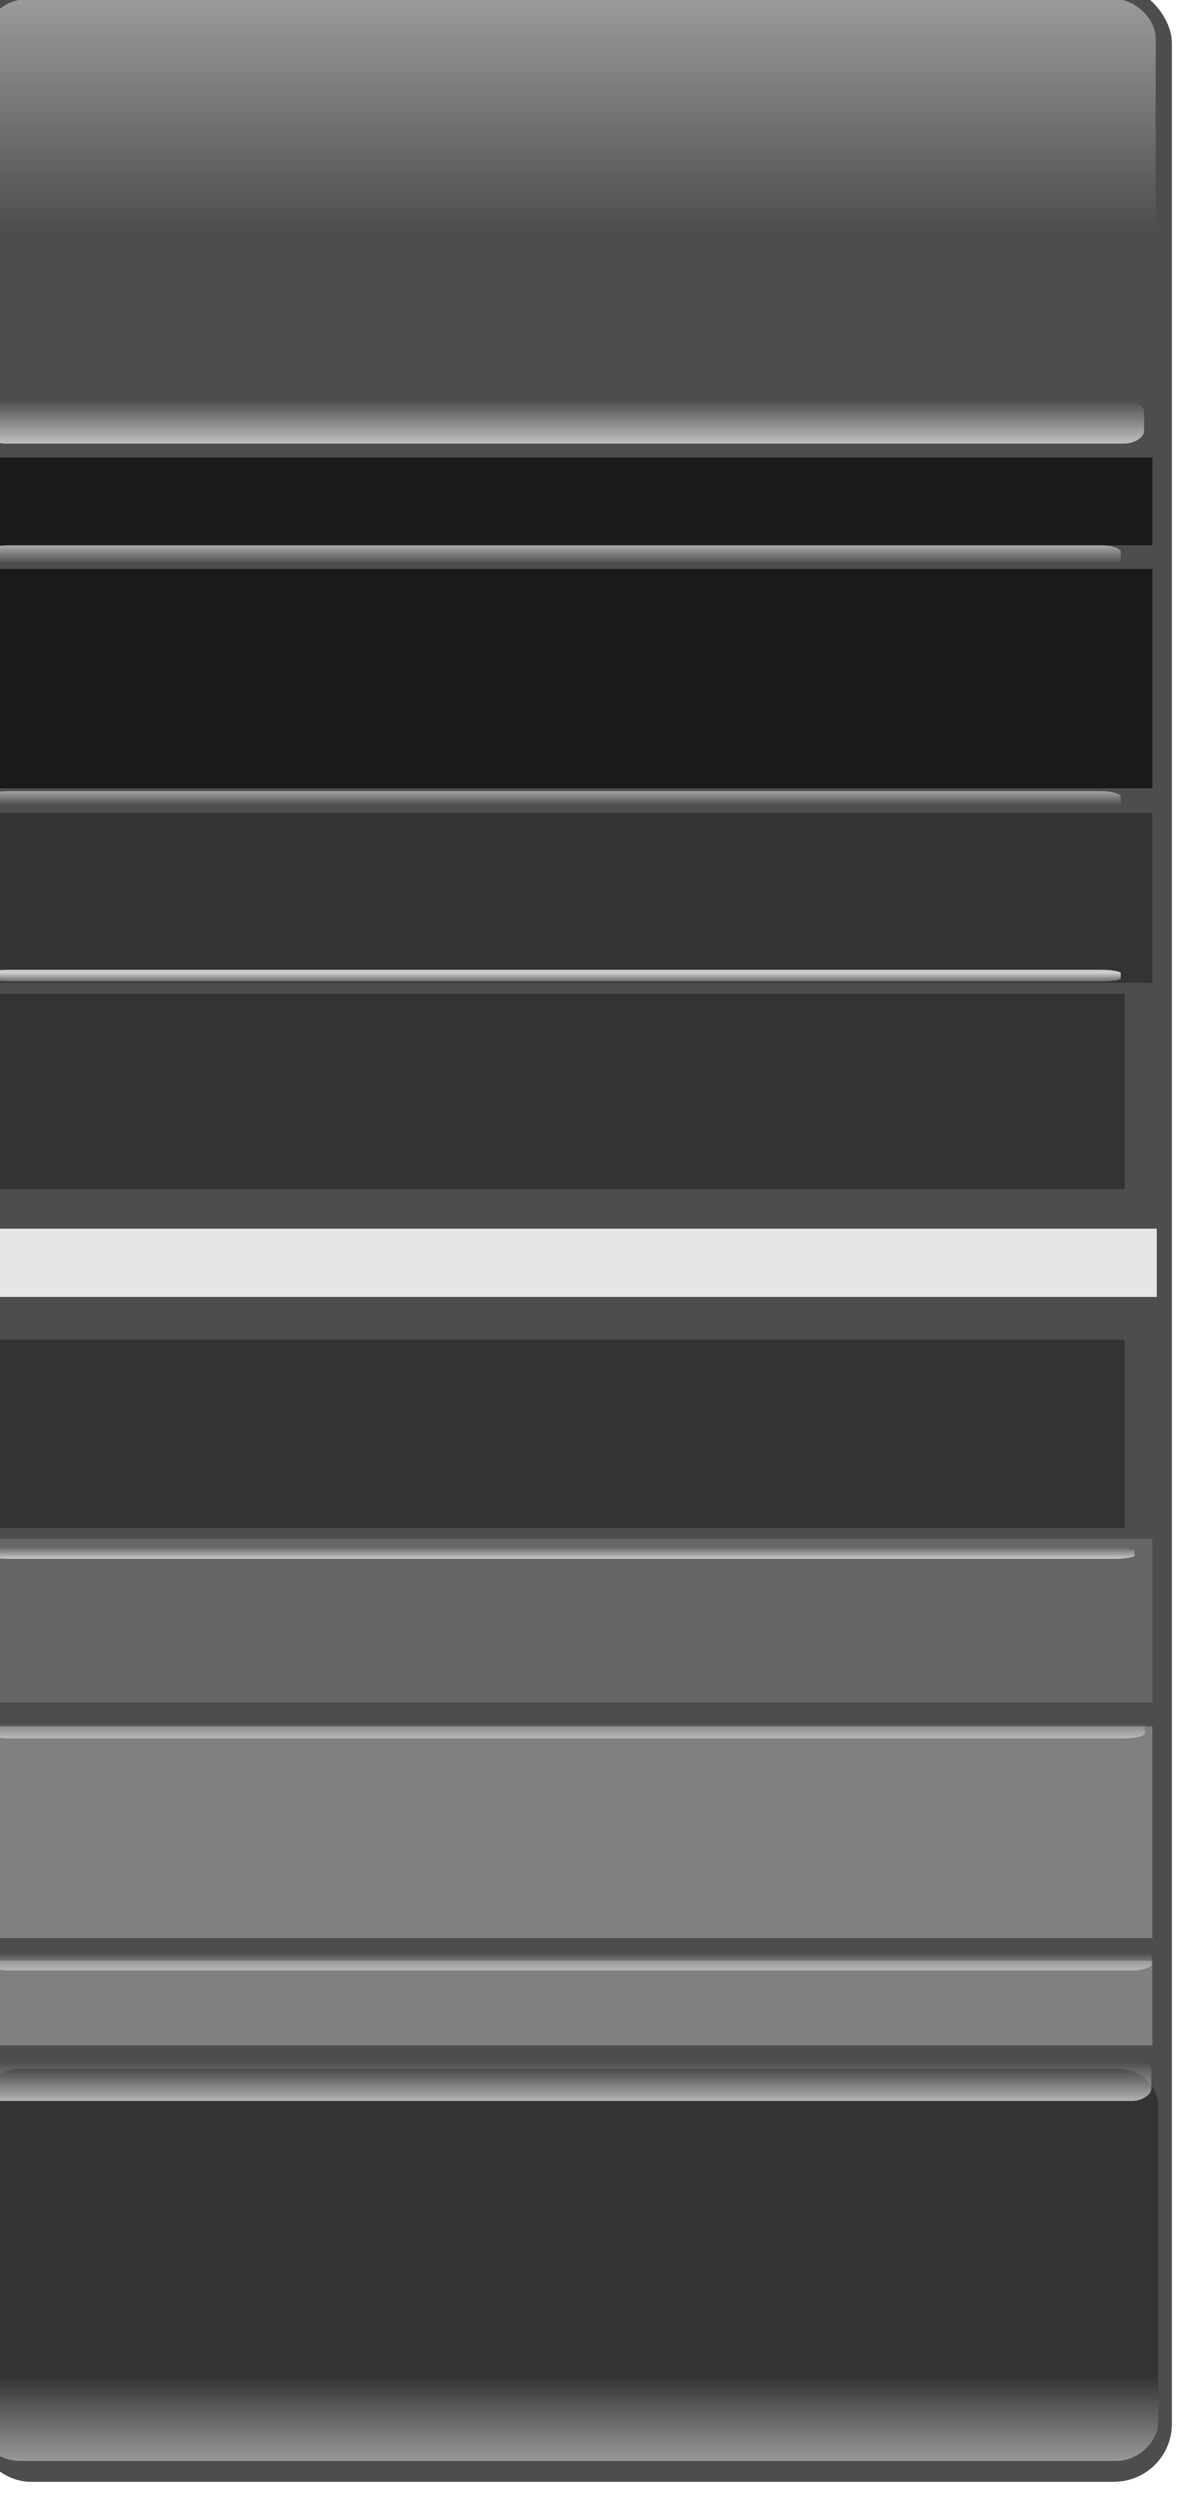 <?xml version="1.0" encoding="UTF-8" standalone="no"?>
<!-- Created with Inkscape (http://www.inkscape.org/) -->

<svg
   width="15.248mm"
   height="31.724mm"
   viewBox="0 0 15.248 31.724"
   version="1.1"
   id="svg1428"
   xmlns="http://www.w3.org/2000/svg"
   xmlns:svg="http://www.w3.org/2000/svg">
  <defs
     id="defs1425">
    <linearGradient
       id="linearGradient7718"
       y2="528.75"
       gradientUnits="userSpaceOnUse"
       x2="87.866"
       gradientTransform="matrix(1.028,0,0,1,868.565,-21.629)"
       y1="516.83"
       x1="87.866">
      <stop
         id="stop3899-3"
         style="stop-color:#999999"
         offset="0" />
      <stop
         id="stop3901-5"
         style="stop-color:#999999;stop-opacity:0"
         offset="1" />
    </linearGradient>
    <linearGradient
       id="linearGradient7720"
       y2="499.1"
       gradientUnits="userSpaceOnUse"
       x2="618.49"
       gradientTransform="matrix(1.024,0,0,1,323.425,-1014.875)"
       y1="496.57"
       x1="618.49">
      <stop
         id="stop3925-4"
         style="stop-color:#cccccc"
         offset="0" />
      <stop
         id="stop3927-44"
         style="stop-color:#cccccc;stop-opacity:0"
         offset="1" />
    </linearGradient>
    <linearGradient
       id="linearGradient7722"
       y2="499.1"
       gradientUnits="userSpaceOnUse"
       x2="618.49"
       gradientTransform="matrix(1,0,0,0.506,337.505,271.695)"
       y1="496.57"
       x1="618.49">
      <stop
         id="stop3925-5-0"
         style="stop-color:#cccccc"
         offset="0" />
      <stop
         id="stop3927-2-7"
         style="stop-color:#cccccc;stop-opacity:0"
         offset="1" />
    </linearGradient>
    <linearGradient
       id="linearGradient7724"
       y2="499.1"
       gradientUnits="userSpaceOnUse"
       x2="618.49"
       gradientTransform="matrix(1,0,0,0.427,337.505,323.655)"
       y1="496.57"
       x1="618.49">
      <stop
         id="stop3925-2-9"
         style="stop-color:#cccccc"
         offset="0" />
      <stop
         id="stop3927-7-3"
         style="stop-color:#cccccc;stop-opacity:0"
         offset="1" />
    </linearGradient>
    <linearGradient
       id="linearGradient7726"
       y2="499.1"
       gradientUnits="userSpaceOnUse"
       x2="618.49"
       gradientTransform="matrix(1,0,0,0.27,337.505,411.375)"
       y1="496.57"
       x1="618.49">
      <stop
         id="stop3925-3-1"
         style="stop-color:#cccccc"
         offset="0" />
      <stop
         id="stop3927-29-29"
         style="stop-color:#cccccc;stop-opacity:0"
         offset="1" />
    </linearGradient>
    <linearGradient
       id="linearGradient7728"
       y2="521.42"
       gradientUnits="userSpaceOnUse"
       x2="87.866"
       gradientTransform="matrix(1.036,0,0,0.964,867.685,-1120.775)"
       y1="516.83"
       x1="87.866">
      <stop
         id="stop4107-6"
         style="stop-color:#999999"
         offset="0" />
      <stop
         id="stop4109-0"
         style="stop-color:#333333"
         offset="1" />
    </linearGradient>
    <linearGradient
       id="linearGradient7730"
       y2="499.1"
       gradientUnits="userSpaceOnUse"
       x2="618.49"
       gradientTransform="matrix(1.036,0,0,0.964,315.435,-1082.976)"
       y1="496.57"
       x1="618.49">
      <stop
         id="stop3925-0-3"
         style="stop-color:#cccccc"
         offset="0" />
      <stop
         id="stop3927-5-04"
         style="stop-color:#cccccc;stop-opacity:0"
         offset="1" />
    </linearGradient>
    <linearGradient
       id="linearGradient7732"
       y2="499.1"
       gradientUnits="userSpaceOnUse"
       x2="618.49"
       gradientTransform="matrix(1.027,0,0,0.488,321.295,-839.775)"
       y1="496.57"
       x1="618.49">
      <stop
         id="stop3925-5-6-12"
         style="stop-color:#cccccc"
         offset="0" />
      <stop
         id="stop3927-2-3-5"
         style="stop-color:#cccccc;stop-opacity:0"
         offset="1" />
    </linearGradient>
    <linearGradient
       id="linearGradient7734"
       y2="499.1"
       gradientUnits="userSpaceOnUse"
       x2="618.49"
       gradientTransform="matrix(1.021,0,0,0.412,324.895,-789.915)"
       y1="496.57"
       x1="618.49">
      <stop
         id="stop3925-2-5-8"
         style="stop-color:#cccccc"
         offset="0" />
      <stop
         id="stop3927-7-4-1"
         style="stop-color:#cccccc;stop-opacity:0"
         offset="1" />
    </linearGradient>
    <linearGradient
       id="linearGradient7736"
       y2="499.1"
       gradientUnits="userSpaceOnUse"
       x2="618.49"
       gradientTransform="matrix(1.012,0,0,0.26,330.305,-704.935)"
       y1="496.57"
       x1="618.49">
      <stop
         id="stop3925-3-8-82"
         style="stop-color:#cccccc"
         offset="0" />
      <stop
         id="stop3927-29-9-9"
         style="stop-color:#cccccc;stop-opacity:0"
         offset="1" />
    </linearGradient>
  </defs>
  <g
     id="layer1"
     transform="translate(-81.753,-44.792)">
    <g
       id="g6784"
       transform="matrix(0.245,0,0,0.245,-145.972,-76.498)">
      <rect
         id="rect3827-6"
         style="fill:#4d4d4d"
         rx="3"
         ry="3"
         height="129.29"
         width="62.143"
         y="494.305"
         x="928.075" />
      <rect
         id="rect3829-6"
         style="fill:#e6e6e6"
         height="3.535"
         width="60.419"
         y="558.695"
         x="929.015" />
      <rect
         id="rect3831-4"
         style="fill:url(#linearGradient7718)"
         rx="2.148"
         ry="2"
         height="21.071"
         width="60.613"
         y="495.015"
         x="928.765" />
      <rect
         id="rect3829-4-0"
         style="fill:#333333"
         height="10.119"
         width="58.811"
         y="546.535"
         x="928.965" />
      <rect
         id="rect3829-47-8"
         style="fill:#333333"
         height="8.793"
         width="61.133"
         y="537.165"
         x="928.075" />
      <rect
         id="rect3829-3-70"
         style="fill:#1a1a1a"
         height="4.546"
         width="61.133"
         y="518.755"
         x="928.075" />
      <rect
         id="rect3829-3-7-6"
         style="fill:#1a1a1a"
         height="11.364"
         width="61.133"
         y="524.525"
         x="928.075" />
      <rect
         id="rect3829-9-9"
         ry="0.64"
         style="fill:url(#linearGradient7720)"
         rx="1.024"
         transform="scale(1,-1)"
         height="2.261"
         width="60.012"
         y="-518.035"
         x="928.765" />
      <rect
         id="rect3829-9-0-07"
         style="fill:url(#linearGradient7722)"
         rx="1"
         ry="0.324"
         height="1.145"
         width="58.633"
         y="523.305"
         x="928.935" />
      <rect
         id="rect3829-9-2-4"
         style="fill:url(#linearGradient7724)"
         rx="1"
         ry="0.273"
         height="0.967"
         width="58.633"
         y="536.035"
         x="928.935" />
      <rect
         id="rect3829-9-07-1"
         style="fill:url(#linearGradient7726)"
         rx="1"
         ry="0.172"
         height="0.609"
         width="58.633"
         y="545.285"
         x="928.935" />
      <rect
         id="rect3831-5-8"
         style="fill:url(#linearGradient7728)"
         transform="scale(1,-1)"
         rx="2.166"
         ry="1.929"
         height="20.321"
         width="61.118"
         y="-622.515"
         x="928.385" />
      <rect
         id="rect3829-4-1-2"
         style="fill:#333333"
         transform="scale(1,-1)"
         height="9.759"
         width="58.811"
         y="-574.205"
         x="928.965" />
      <rect
         id="rect3829-47-5-6"
         style="fill:#666666"
         transform="scale(1,-1)"
         height="8.48"
         width="61.133"
         y="-583.235"
         x="928.075" />
      <rect
         id="rect3829-3-0-9"
         style="fill:#808080"
         transform="scale(1,-1)"
         height="4.384"
         width="61.133"
         y="-600.995"
         x="928.075" />
      <rect
         id="rect3829-3-7-0-2"
         style="fill:#808080"
         transform="scale(1,-1)"
         height="10.96"
         width="61.133"
         y="-595.435"
         x="928.075" />
      <rect
         id="rect3829-9-04-2"
         style="fill:url(#linearGradient7730)"
         transform="scale(1,-1)"
         rx="1.036"
         ry="0.617"
         height="2.181"
         width="60.767"
         y="-603.875"
         x="928.385" />
      <rect
         id="rect3829-9-0-0-1"
         style="fill:url(#linearGradient7732)"
         transform="scale(1,-1)"
         rx="1.027"
         ry="0.312"
         height="1.104"
         width="60.24"
         y="-597.115"
         x="928.935" />
      <rect
         id="rect3829-9-2-7-2"
         style="fill:url(#linearGradient7734)"
         transform="scale(1,-1)"
         rx="1.021"
         ry="0.264"
         height="0.932"
         width="59.883"
         y="-585.095"
         x="928.935" />
      <rect
         id="rect3829-9-07-5-1"
         style="fill:url(#linearGradient7736)"
         transform="scale(1,-1)"
         rx="1.012"
         ry="0.166"
         height="0.588"
         width="59.347"
         y="-575.795"
         x="928.935" />
    </g>
  </g>
</svg>
